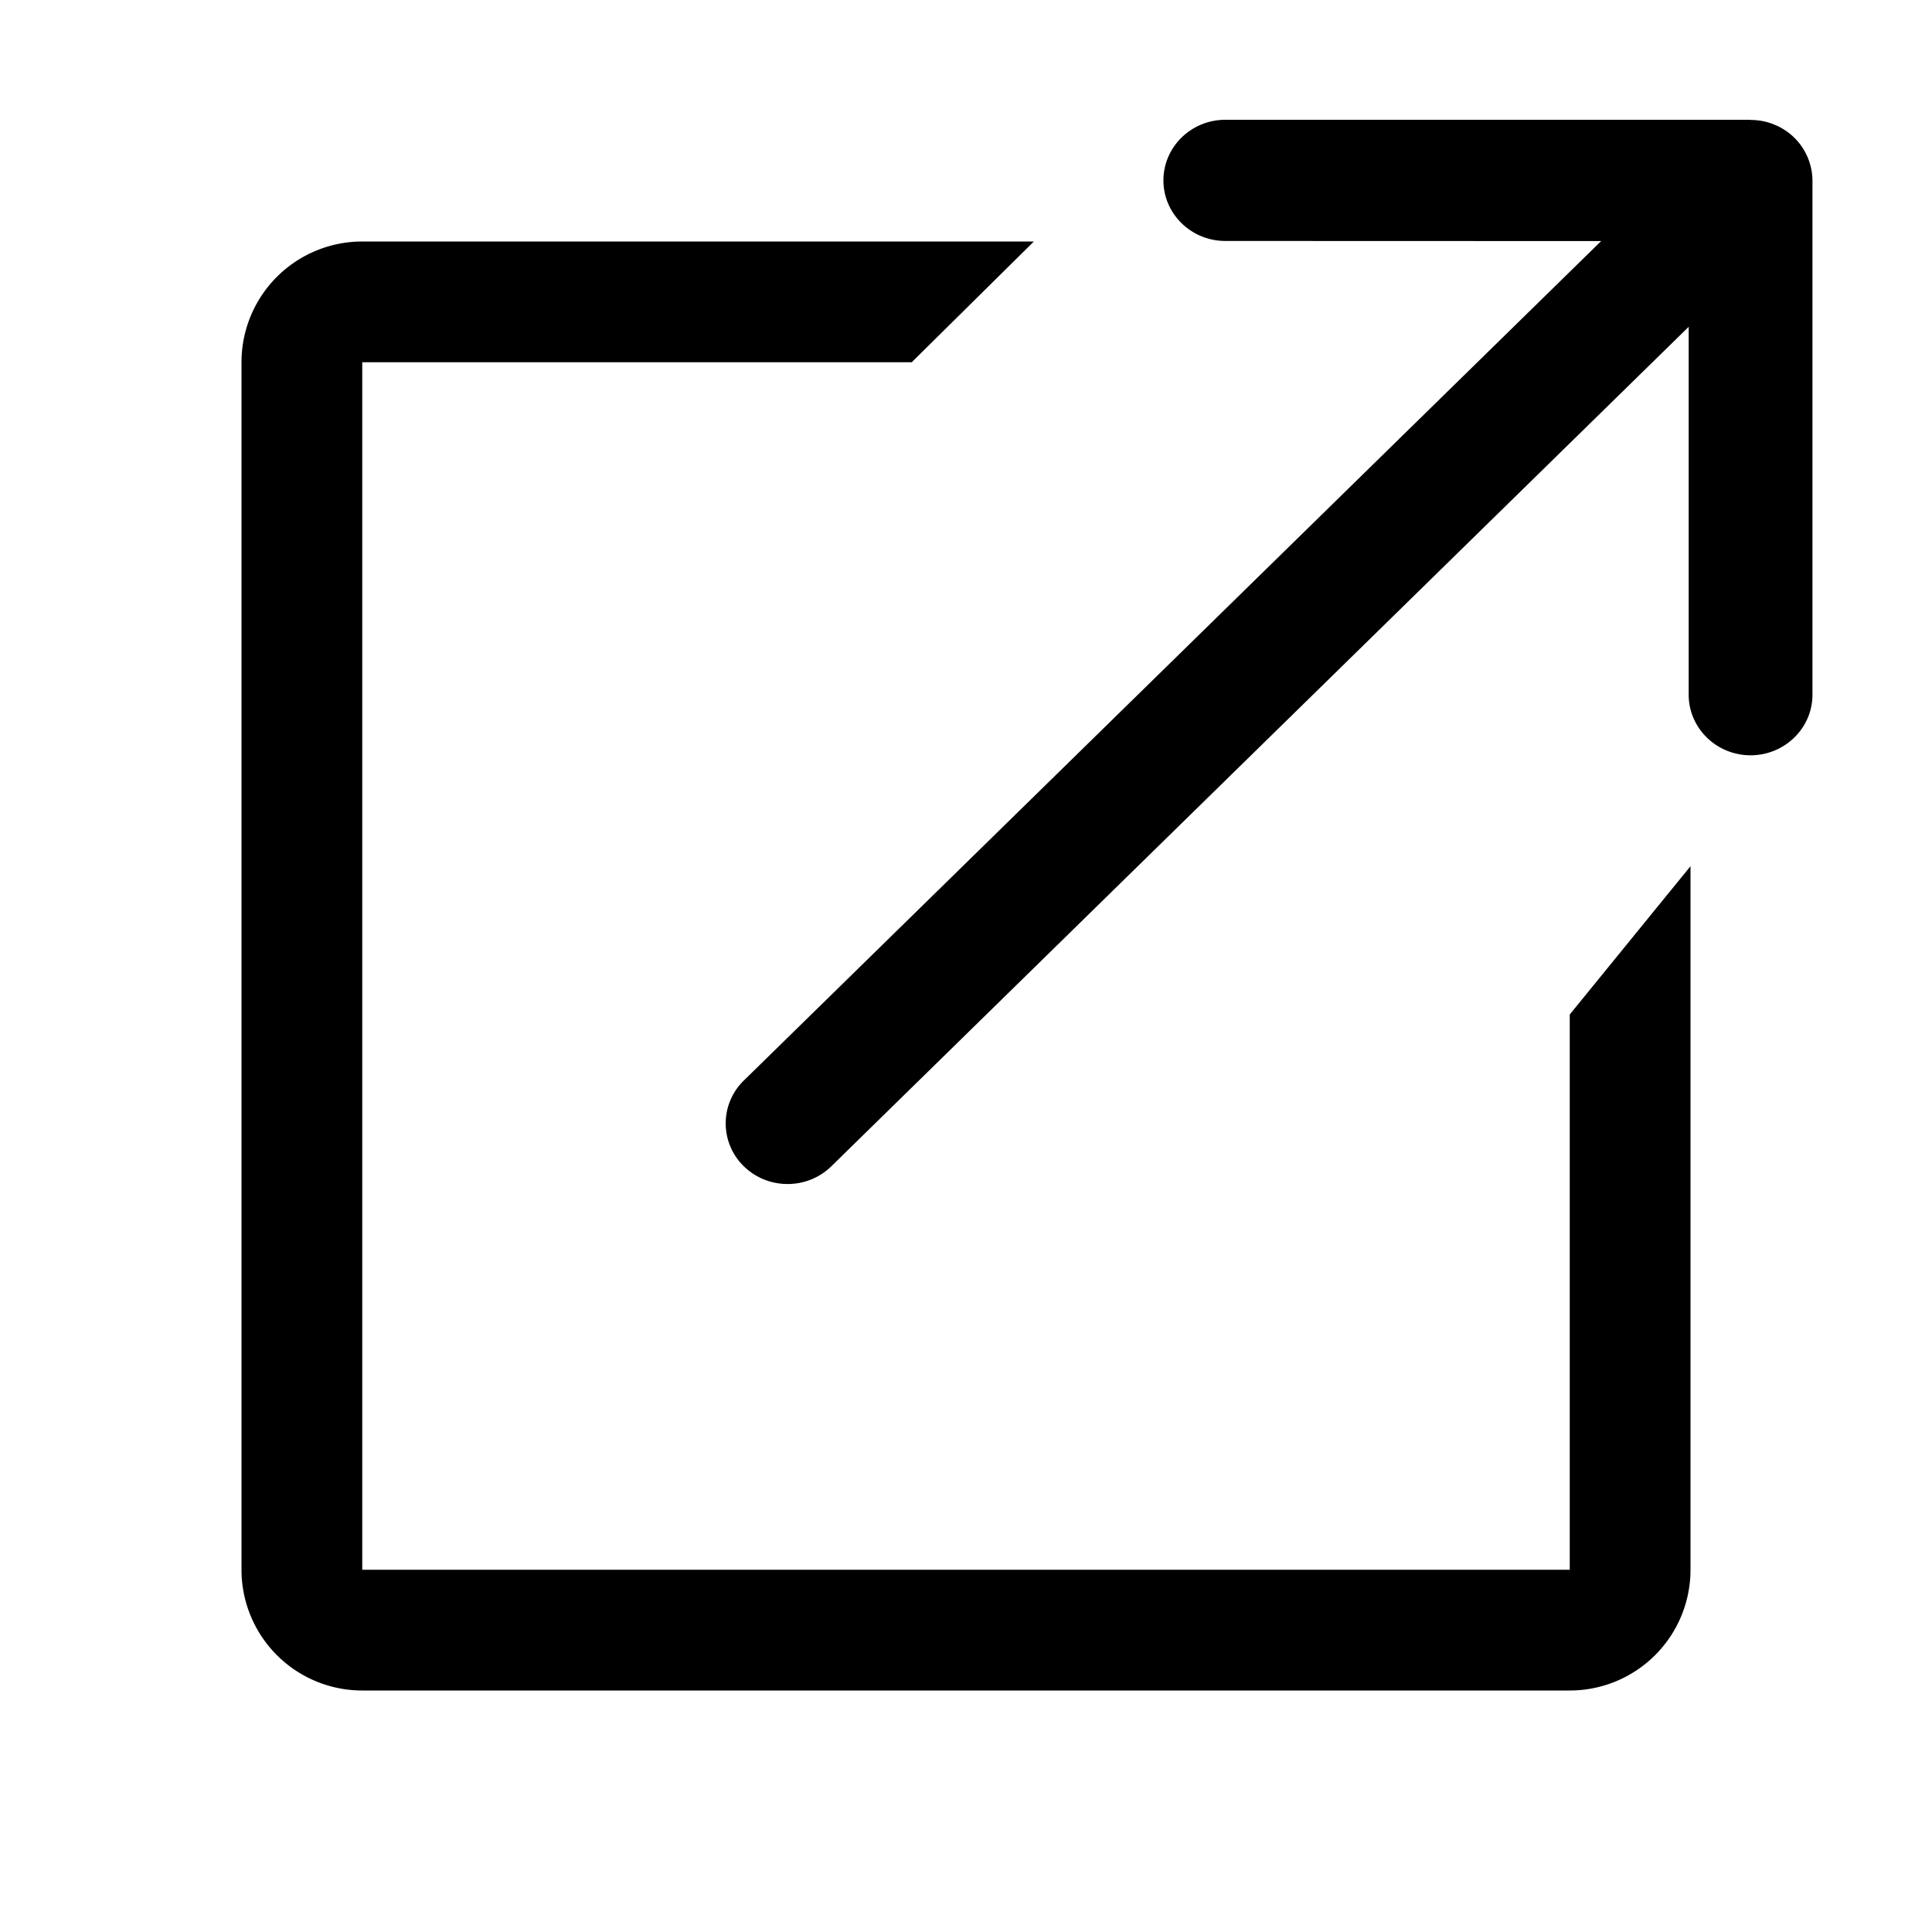 <svg fill="currentColor" viewBox="0 0 32 32" xmlns="http://www.w3.org/2000/svg" class="iconset-icon_box-extern"><path d="M26 26H6V6h9.101l2.023-2H6a2 2 0 0 0-2 2v20a2 2 0 0 0 2 2h20a2 2 0 0 0 2-2V14.347l-2 2.456z"/><path d="M12.32 19.317c.4.392 1.05.392 1.45 0l14.2-13.904v6.094c0 .553.46 1.003 1.025 1.003s1.025-.45 1.025-1.003v-8.52a1.007 1.007 0 0 0-.634-.924 1.011 1.011 0 0 0-.382-.076l-.009-.003h-8.7c-.565 0-1.025.45-1.025 1.004 0 .553.46 1.003 1.025 1.003l6.225.002-14.2 13.904a.99.99 0 0 0 0 1.42z"/></svg>